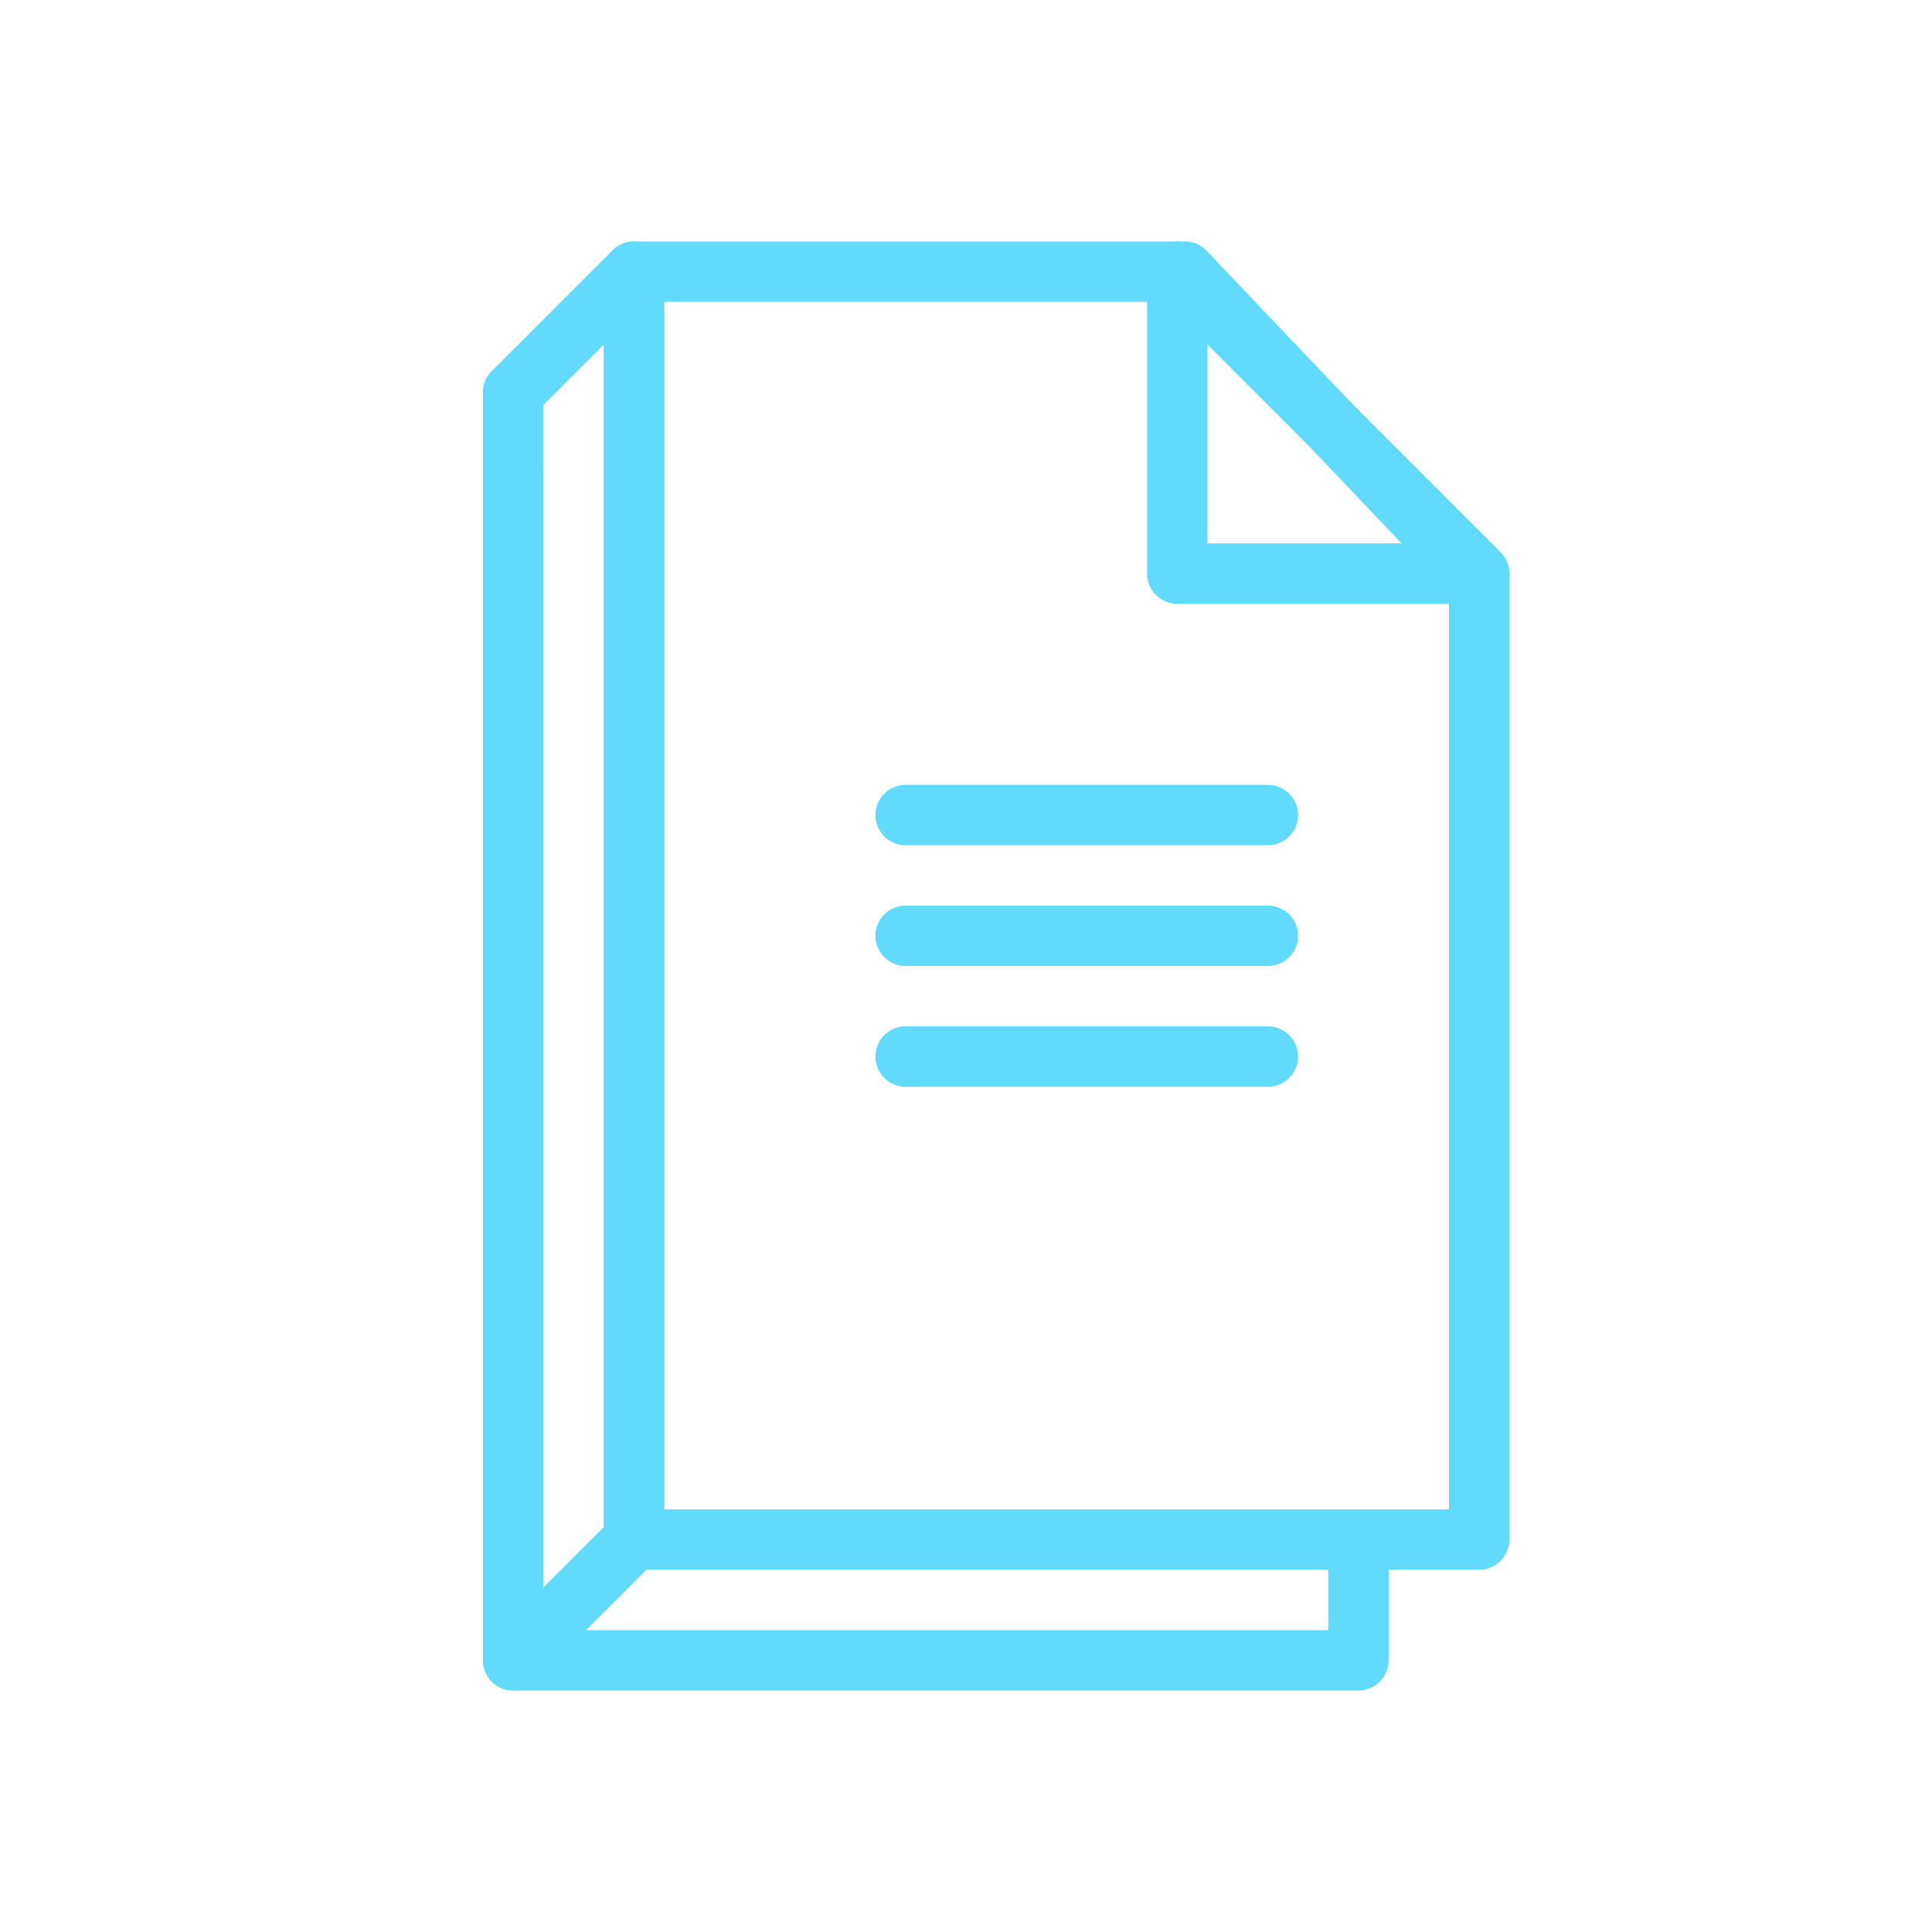 <svg xmlns="http://www.w3.org/2000/svg" viewBox="0 0 32 32" xml:space="preserve" fill="#61DAFB" ><path d="M22.246 25.303c-.096-.05-.168-.106-.246-.16V27H9V7.733c-.726-.263-.669-1.459.163-1.582.045-.04.08-.086.137-.116L9.319 6H8.5a.5.5 0 0 0-.5.5v21a.5.5 0 0 0 .5.5h14a.5.5 0 0 0 .5-.5v-2.195a.79.79 0 0 1-.754-.002z"/><path d="M24.5 26h-14a.5.5 0 0 1-.5-.5v-21a.5.5 0 0 1 .5-.5h9.125a.5.5 0 0 1 .362.155l4.875 5.125a.501.501 0 0 1 .138.345V25.5a.5.5 0 0 1-.5.5zM11 25h13V9.825L19.41 5H11v20z"/><path d="M8.5 28a.5.5 0 0 1-.5-.5v-21c0-.133.053-.26.146-.354l2-2A.5.5 0 0 1 11 4.5v21c0 .133-.053.26-.146.354l-2 2A.504.504 0 0 1 8.5 28zM9 6.707v19.586l1-1V5.707l-1 1zM21 14h-6a.5.5 0 0 1 0-1h6a.5.5 0 0 1 0 1zM21 16h-6a.5.5 0 0 1 0-1h6a.5.5 0 0 1 0 1zM21 18h-6a.5.5 0 0 1 0-1h6a.5.5 0 0 1 0 1zM24.5 10h-5a.5.5 0 0 1-.5-.5v-5a.5.5 0 0 1 .854-.354l5 5A.499.499 0 0 1 24.5 10zM20 9h3.293L20 5.707V9z"/></svg>